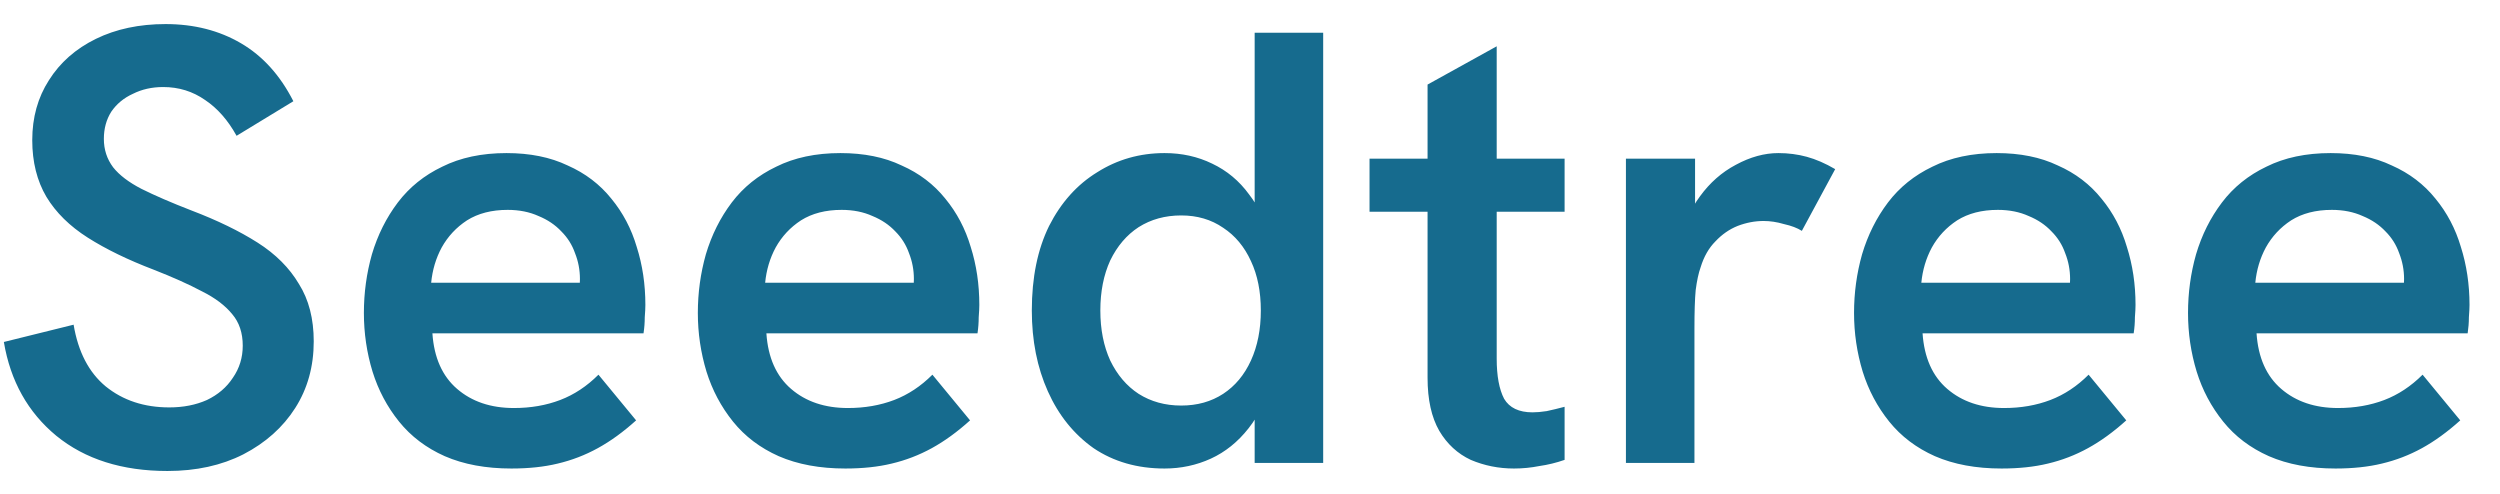 <svg width="81" height="16" viewBox="0 0 81 16" fill="none" xmlns="http://www.w3.org/2000/svg">
<path d="M5.425 15.26C3.958 15.26 2.758 14.88 1.825 14.12C0.905 13.36 0.338 12.347 0.125 11.08L2.385 10.52C2.532 11.4 2.878 12.067 3.425 12.52C3.985 12.973 4.672 13.2 5.485 13.2C5.938 13.2 6.345 13.12 6.705 12.96C7.065 12.787 7.345 12.547 7.545 12.24C7.758 11.933 7.865 11.587 7.865 11.2C7.865 10.787 7.752 10.447 7.525 10.18C7.298 9.9 6.972 9.653 6.545 9.44C6.118 9.213 5.598 8.98 4.985 8.74C4.145 8.42 3.432 8.073 2.845 7.7C2.258 7.327 1.812 6.887 1.505 6.38C1.198 5.86 1.045 5.247 1.045 4.54C1.045 3.807 1.225 3.16 1.585 2.6C1.945 2.027 2.452 1.58 3.105 1.26C3.758 0.94 4.512 0.78 5.365 0.78C6.285 0.78 7.098 0.987 7.805 1.4C8.512 1.813 9.078 2.44 9.505 3.28L7.665 4.4C7.385 3.893 7.045 3.507 6.645 3.24C6.245 2.96 5.792 2.82 5.285 2.82C4.925 2.82 4.598 2.893 4.305 3.04C4.012 3.173 3.778 3.367 3.605 3.62C3.445 3.873 3.365 4.167 3.365 4.5C3.365 4.847 3.465 5.153 3.665 5.42C3.865 5.673 4.172 5.907 4.585 6.12C5.012 6.333 5.552 6.567 6.205 6.82C7.045 7.14 7.758 7.487 8.345 7.86C8.932 8.233 9.378 8.68 9.685 9.2C10.005 9.707 10.165 10.327 10.165 11.06C10.165 11.873 9.965 12.593 9.565 13.22C9.165 13.847 8.605 14.347 7.885 14.72C7.178 15.08 6.358 15.26 5.425 15.26ZM16.57 15.18C15.743 15.18 15.024 15.047 14.41 14.78C13.81 14.513 13.317 14.14 12.93 13.66C12.543 13.18 12.257 12.64 12.07 12.04C11.883 11.427 11.79 10.793 11.79 10.14C11.79 9.487 11.877 8.853 12.05 8.24C12.237 7.613 12.517 7.053 12.89 6.56C13.264 6.067 13.743 5.68 14.33 5.4C14.917 5.107 15.61 4.96 16.41 4.96C17.17 4.96 17.83 5.093 18.39 5.36C18.963 5.613 19.437 5.973 19.81 6.44C20.183 6.893 20.457 7.413 20.63 8C20.817 8.587 20.91 9.213 20.91 9.88C20.91 9.973 20.904 10.107 20.89 10.28C20.89 10.453 20.877 10.627 20.85 10.8H14.01C14.063 11.587 14.33 12.187 14.81 12.6C15.29 13.013 15.903 13.22 16.65 13.22C17.197 13.22 17.697 13.133 18.15 12.96C18.604 12.787 19.017 12.513 19.39 12.14L20.61 13.62C20.197 13.993 19.784 14.293 19.37 14.52C18.957 14.747 18.523 14.913 18.07 15.02C17.63 15.127 17.13 15.18 16.57 15.18ZM18.73 9.68C18.757 9.573 18.77 9.467 18.77 9.36C18.784 9.253 18.79 9.147 18.79 9.04C18.79 8.747 18.737 8.467 18.63 8.2C18.537 7.933 18.39 7.7 18.19 7.5C17.99 7.287 17.744 7.12 17.45 7C17.157 6.867 16.823 6.8 16.45 6.8C15.93 6.8 15.49 6.913 15.13 7.14C14.784 7.367 14.51 7.66 14.31 8.02C14.123 8.367 14.01 8.747 13.97 9.16H19.45L18.73 9.68ZM27.39 15.18C26.564 15.18 25.844 15.047 25.23 14.78C24.631 14.513 24.137 14.14 23.75 13.66C23.364 13.18 23.077 12.64 22.89 12.04C22.704 11.427 22.61 10.793 22.61 10.14C22.61 9.487 22.697 8.853 22.87 8.24C23.057 7.613 23.337 7.053 23.71 6.56C24.084 6.067 24.564 5.68 25.151 5.4C25.737 5.107 26.43 4.96 27.23 4.96C27.991 4.96 28.651 5.093 29.21 5.36C29.784 5.613 30.257 5.973 30.631 6.44C31.004 6.893 31.277 7.413 31.451 8C31.637 8.587 31.73 9.213 31.73 9.88C31.73 9.973 31.724 10.107 31.71 10.28C31.71 10.453 31.697 10.627 31.671 10.8H24.831C24.884 11.587 25.151 12.187 25.631 12.6C26.11 13.013 26.724 13.22 27.471 13.22C28.017 13.22 28.517 13.133 28.971 12.96C29.424 12.787 29.837 12.513 30.21 12.14L31.43 13.62C31.017 13.993 30.604 14.293 30.191 14.52C29.777 14.747 29.344 14.913 28.89 15.02C28.451 15.127 27.951 15.18 27.39 15.18ZM29.55 9.68C29.577 9.573 29.59 9.467 29.59 9.36C29.604 9.253 29.61 9.147 29.61 9.04C29.61 8.747 29.557 8.467 29.451 8.2C29.357 7.933 29.21 7.7 29.011 7.5C28.811 7.287 28.564 7.12 28.27 7C27.977 6.867 27.644 6.8 27.27 6.8C26.75 6.8 26.311 6.913 25.951 7.14C25.604 7.367 25.331 7.66 25.131 8.02C24.944 8.367 24.831 8.747 24.791 9.16H30.27L29.55 9.68ZM37.731 15.18C36.851 15.18 36.084 14.96 35.431 14.52C34.791 14.067 34.297 13.453 33.951 12.68C33.604 11.907 33.431 11.033 33.431 10.06C33.431 8.993 33.617 8.08 33.991 7.32C34.377 6.56 34.898 5.98 35.551 5.58C36.204 5.167 36.931 4.96 37.731 4.96C38.291 4.96 38.804 5.073 39.271 5.3C39.751 5.527 40.151 5.86 40.471 6.3C40.804 6.727 41.038 7.253 41.171 7.88L40.651 7.9V1.06H42.871V15H40.651V12.26L41.251 12.12C41.078 12.84 40.811 13.427 40.451 13.88C40.104 14.32 39.697 14.647 39.231 14.86C38.764 15.073 38.264 15.18 37.731 15.18ZM38.271 13.14C38.791 13.14 39.244 13.013 39.631 12.76C40.017 12.507 40.318 12.147 40.531 11.68C40.744 11.213 40.851 10.673 40.851 10.06C40.851 9.447 40.744 8.913 40.531 8.46C40.318 7.993 40.017 7.633 39.631 7.38C39.244 7.113 38.791 6.98 38.271 6.98C37.751 6.98 37.291 7.107 36.891 7.36C36.504 7.613 36.197 7.973 35.971 8.44C35.758 8.907 35.651 9.447 35.651 10.06C35.651 10.673 35.758 11.213 35.971 11.68C36.197 12.147 36.504 12.507 36.891 12.76C37.291 13.013 37.751 13.14 38.271 13.14ZM49.053 15.18C48.559 15.18 48.093 15.087 47.653 14.9C47.226 14.7 46.886 14.387 46.633 13.96C46.38 13.52 46.253 12.947 46.253 12.24V2.74L48.493 1.5V11.62C48.493 12.18 48.573 12.613 48.733 12.92C48.906 13.213 49.213 13.36 49.653 13.36C49.786 13.36 49.94 13.347 50.113 13.32C50.3 13.28 50.493 13.233 50.693 13.18V14.9C50.426 14.993 50.153 15.06 49.873 15.1C49.606 15.153 49.333 15.18 49.053 15.18ZM44.373 6.86V5.14H50.693V6.86H44.373ZM52.68 15V5.14H54.92V7.8L54.5 7.86C54.566 7.287 54.76 6.787 55.08 6.36C55.4 5.92 55.786 5.58 56.24 5.34C56.706 5.087 57.166 4.96 57.62 4.96C57.94 4.96 58.246 5 58.54 5.08C58.833 5.16 59.14 5.293 59.46 5.48L58.38 7.48C58.233 7.387 58.04 7.313 57.8 7.26C57.573 7.193 57.353 7.16 57.14 7.16C56.86 7.16 56.58 7.213 56.3 7.32C56.033 7.427 55.793 7.593 55.58 7.82C55.367 8.033 55.206 8.313 55.1 8.66C55.033 8.847 54.98 9.093 54.94 9.4C54.913 9.693 54.9 10.107 54.9 10.64V15H52.68ZM64.851 15.18C64.025 15.18 63.305 15.047 62.691 14.78C62.091 14.513 61.598 14.14 61.211 13.66C60.825 13.18 60.538 12.64 60.351 12.04C60.165 11.427 60.071 10.793 60.071 10.14C60.071 9.487 60.158 8.853 60.331 8.24C60.518 7.613 60.798 7.053 61.171 6.56C61.545 6.067 62.025 5.68 62.611 5.4C63.198 5.107 63.891 4.96 64.691 4.96C65.451 4.96 66.111 5.093 66.671 5.36C67.245 5.613 67.718 5.973 68.091 6.44C68.465 6.893 68.738 7.413 68.911 8C69.098 8.587 69.191 9.213 69.191 9.88C69.191 9.973 69.185 10.107 69.171 10.28C69.171 10.453 69.158 10.627 69.131 10.8H62.291C62.345 11.587 62.611 12.187 63.091 12.6C63.571 13.013 64.185 13.22 64.931 13.22C65.478 13.22 65.978 13.133 66.431 12.96C66.885 12.787 67.298 12.513 67.671 12.14L68.891 13.62C68.478 13.993 68.065 14.293 67.651 14.52C67.238 14.747 66.805 14.913 66.351 15.02C65.911 15.127 65.411 15.18 64.851 15.18ZM67.011 9.68C67.038 9.573 67.051 9.467 67.051 9.36C67.065 9.253 67.071 9.147 67.071 9.04C67.071 8.747 67.018 8.467 66.911 8.2C66.818 7.933 66.671 7.7 66.471 7.5C66.271 7.287 66.025 7.12 65.731 7C65.438 6.867 65.105 6.8 64.731 6.8C64.211 6.8 63.771 6.913 63.411 7.14C63.065 7.367 62.791 7.66 62.591 8.02C62.405 8.367 62.291 8.747 62.251 9.16H67.731L67.011 9.68ZM75.672 15.18C74.845 15.18 74.125 15.047 73.512 14.78C72.912 14.513 72.418 14.14 72.032 13.66C71.645 13.18 71.358 12.64 71.172 12.04C70.985 11.427 70.892 10.793 70.892 10.14C70.892 9.487 70.978 8.853 71.152 8.24C71.338 7.613 71.618 7.053 71.992 6.56C72.365 6.067 72.845 5.68 73.432 5.4C74.018 5.107 74.712 4.96 75.512 4.96C76.272 4.96 76.932 5.093 77.492 5.36C78.065 5.613 78.538 5.973 78.912 6.44C79.285 6.893 79.558 7.413 79.732 8C79.918 8.587 80.012 9.213 80.012 9.88C80.012 9.973 80.005 10.107 79.992 10.28C79.992 10.453 79.978 10.627 79.952 10.8H73.112C73.165 11.587 73.432 12.187 73.912 12.6C74.392 13.013 75.005 13.22 75.752 13.22C76.298 13.22 76.798 13.133 77.252 12.96C77.705 12.787 78.118 12.513 78.492 12.14L79.712 13.62C79.298 13.993 78.885 14.293 78.472 14.52C78.058 14.747 77.625 14.913 77.172 15.02C76.732 15.127 76.232 15.18 75.672 15.18ZM77.832 9.68C77.858 9.573 77.872 9.467 77.872 9.36C77.885 9.253 77.892 9.147 77.892 9.04C77.892 8.747 77.838 8.467 77.732 8.2C77.638 7.933 77.492 7.7 77.292 7.5C77.092 7.287 76.845 7.12 76.552 7C76.258 6.867 75.925 6.8 75.552 6.8C75.032 6.8 74.592 6.913 74.232 7.14C73.885 7.367 73.612 7.66 73.412 8.02C73.225 8.367 73.112 8.747 73.072 9.16H78.552L77.832 9.68Z" fill="#166B8E"/>
</svg>
